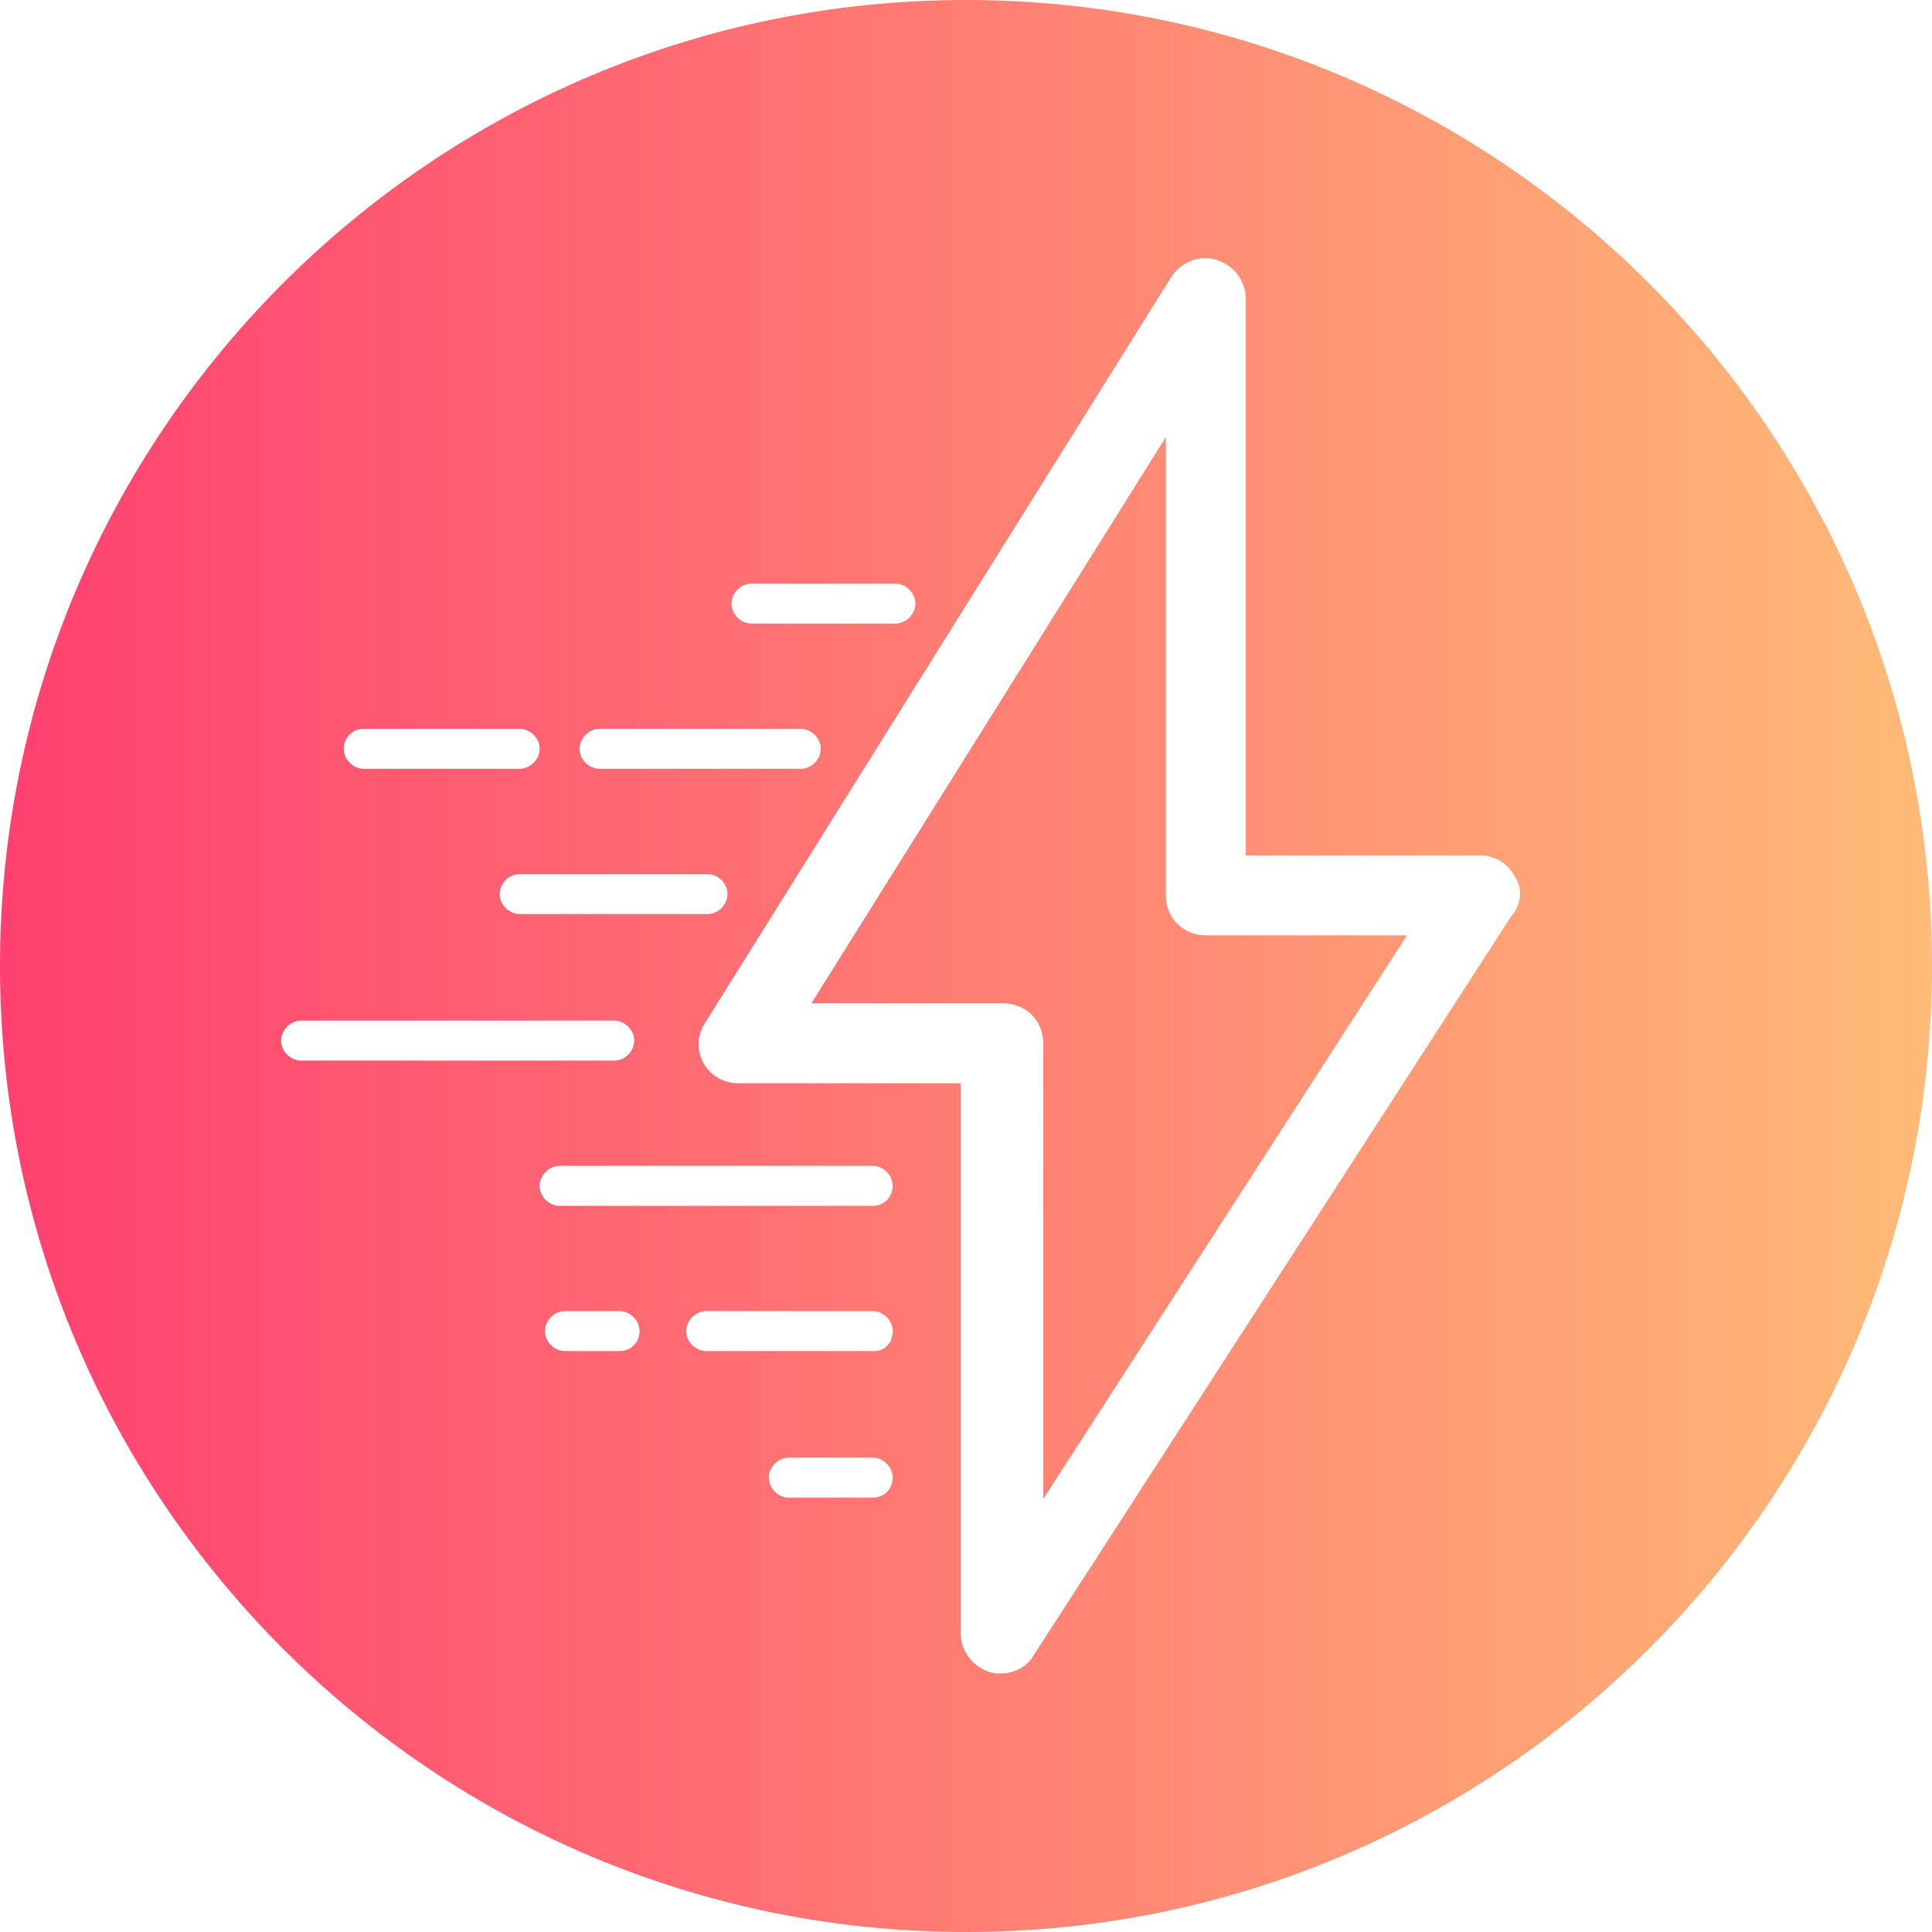 <?xml version="1.0" encoding="utf-8"?>
<!-- Generator: Adobe Illustrator 17.1.0, SVG Export Plug-In . SVG Version: 6.00 Build 0)  -->
<!DOCTYPE svg PUBLIC "-//W3C//DTD SVG 1.1//EN" "http://www.w3.org/Graphics/SVG/1.1/DTD/svg11.dtd">
<svg version="1.1" id="Layer_1" xmlns="http://www.w3.org/2000/svg" xmlns:xlink="http://www.w3.org/1999/xlink" x="0px" y="0px"
	 width="145px" height="145px" viewBox="0 0 145 145" enable-background="new 0 0 145 145" xml:space="preserve">
<linearGradient id="SVGID_1_" gradientUnits="userSpaceOnUse" x1="3.051758e-005" y1="72.5" x2="145" y2="72.5">
	<stop  offset="0" style="stop-color:#FF4070"/>
	<stop  offset="1" style="stop-color:#FFBB77"/>
</linearGradient>
<path fill="url(#SVGID_1_)" d="M90.5,70.2h15.1l-27.3,42.3V78.3c0-1.7-1.3-3-3-3H60.9l26.6-42.5v34.4C87.5,68.9,88.8,70.2,90.5,70.2
	z M145,72.5c0,40-32.5,72.5-72.5,72.5C32.5,145,0,112.5,0,72.5S32.5,0,72.5,0C112.5,0,145,32.5,145,72.5z M54.9,45.3
	c0,0.8,0.7,1.5,1.5,1.5h10.8c0.8,0,1.5-0.7,1.5-1.5s-0.7-1.5-1.5-1.5H56.4C55.6,43.8,54.9,44.5,54.9,45.3z M43.5,56.2
	c0,0.8,0.7,1.5,1.5,1.5h15.1c0.8,0,1.5-0.7,1.5-1.5s-0.7-1.5-1.5-1.5H45C44.2,54.7,43.5,55.4,43.5,56.2z M53.1,65.6H39
	c-0.8,0-1.5,0.7-1.5,1.5s0.7,1.5,1.5,1.5h14.1c0.8,0,1.5-0.7,1.5-1.5S53.9,65.6,53.1,65.6z M25.8,56.2c0,0.8,0.7,1.5,1.5,1.5H39
	c0.8,0,1.5-0.7,1.5-1.5s-0.7-1.5-1.5-1.5H27.3C26.4,54.7,25.8,55.4,25.8,56.2z M22.6,79.6h23.5c0.8,0,1.5-0.7,1.5-1.5
	s-0.7-1.5-1.5-1.5H22.6c-0.8,0-1.5,0.7-1.5,1.5S21.8,79.6,22.6,79.6z M48,99.9c0-0.8-0.7-1.5-1.5-1.5h-4.1c-0.8,0-1.5,0.7-1.5,1.5
	s0.7,1.5,1.5,1.5h4.1C47.3,101.4,48,100.8,48,99.9z M67,110.9c0-0.8-0.7-1.5-1.5-1.5h-6.3c-0.8,0-1.5,0.7-1.5,1.5s0.7,1.5,1.5,1.5
	h6.3C66.4,112.4,67,111.7,67,110.9z M67,99.9c0-0.8-0.7-1.5-1.5-1.5H53c-0.8,0-1.5,0.7-1.5,1.5s0.7,1.5,1.5,1.5h12.6
	C66.4,101.4,67,100.8,67,99.9z M67,89c0-0.8-0.7-1.5-1.5-1.5H42c-0.8,0-1.5,0.7-1.5,1.5s0.7,1.5,1.5,1.5h23.5
	C66.4,90.5,67,89.8,67,89z M113.7,65.8c-0.5-1-1.5-1.6-2.6-1.6H93.5V22.4c0-1.3-0.9-2.5-2.2-2.9c-1.3-0.4-2.7,0.2-3.4,1.3l-35,56
	c-0.6,0.9-0.6,2.1-0.1,3s1.5,1.5,2.6,1.5h16.7v41.3c0,1.3,0.9,2.5,2.2,2.9c0.3,0.1,0.6,0.1,0.8,0.1c1,0,2-0.5,2.5-1.4l35.8-55.4
	C114.2,67.9,114.3,66.7,113.7,65.8z"/>
</svg>
